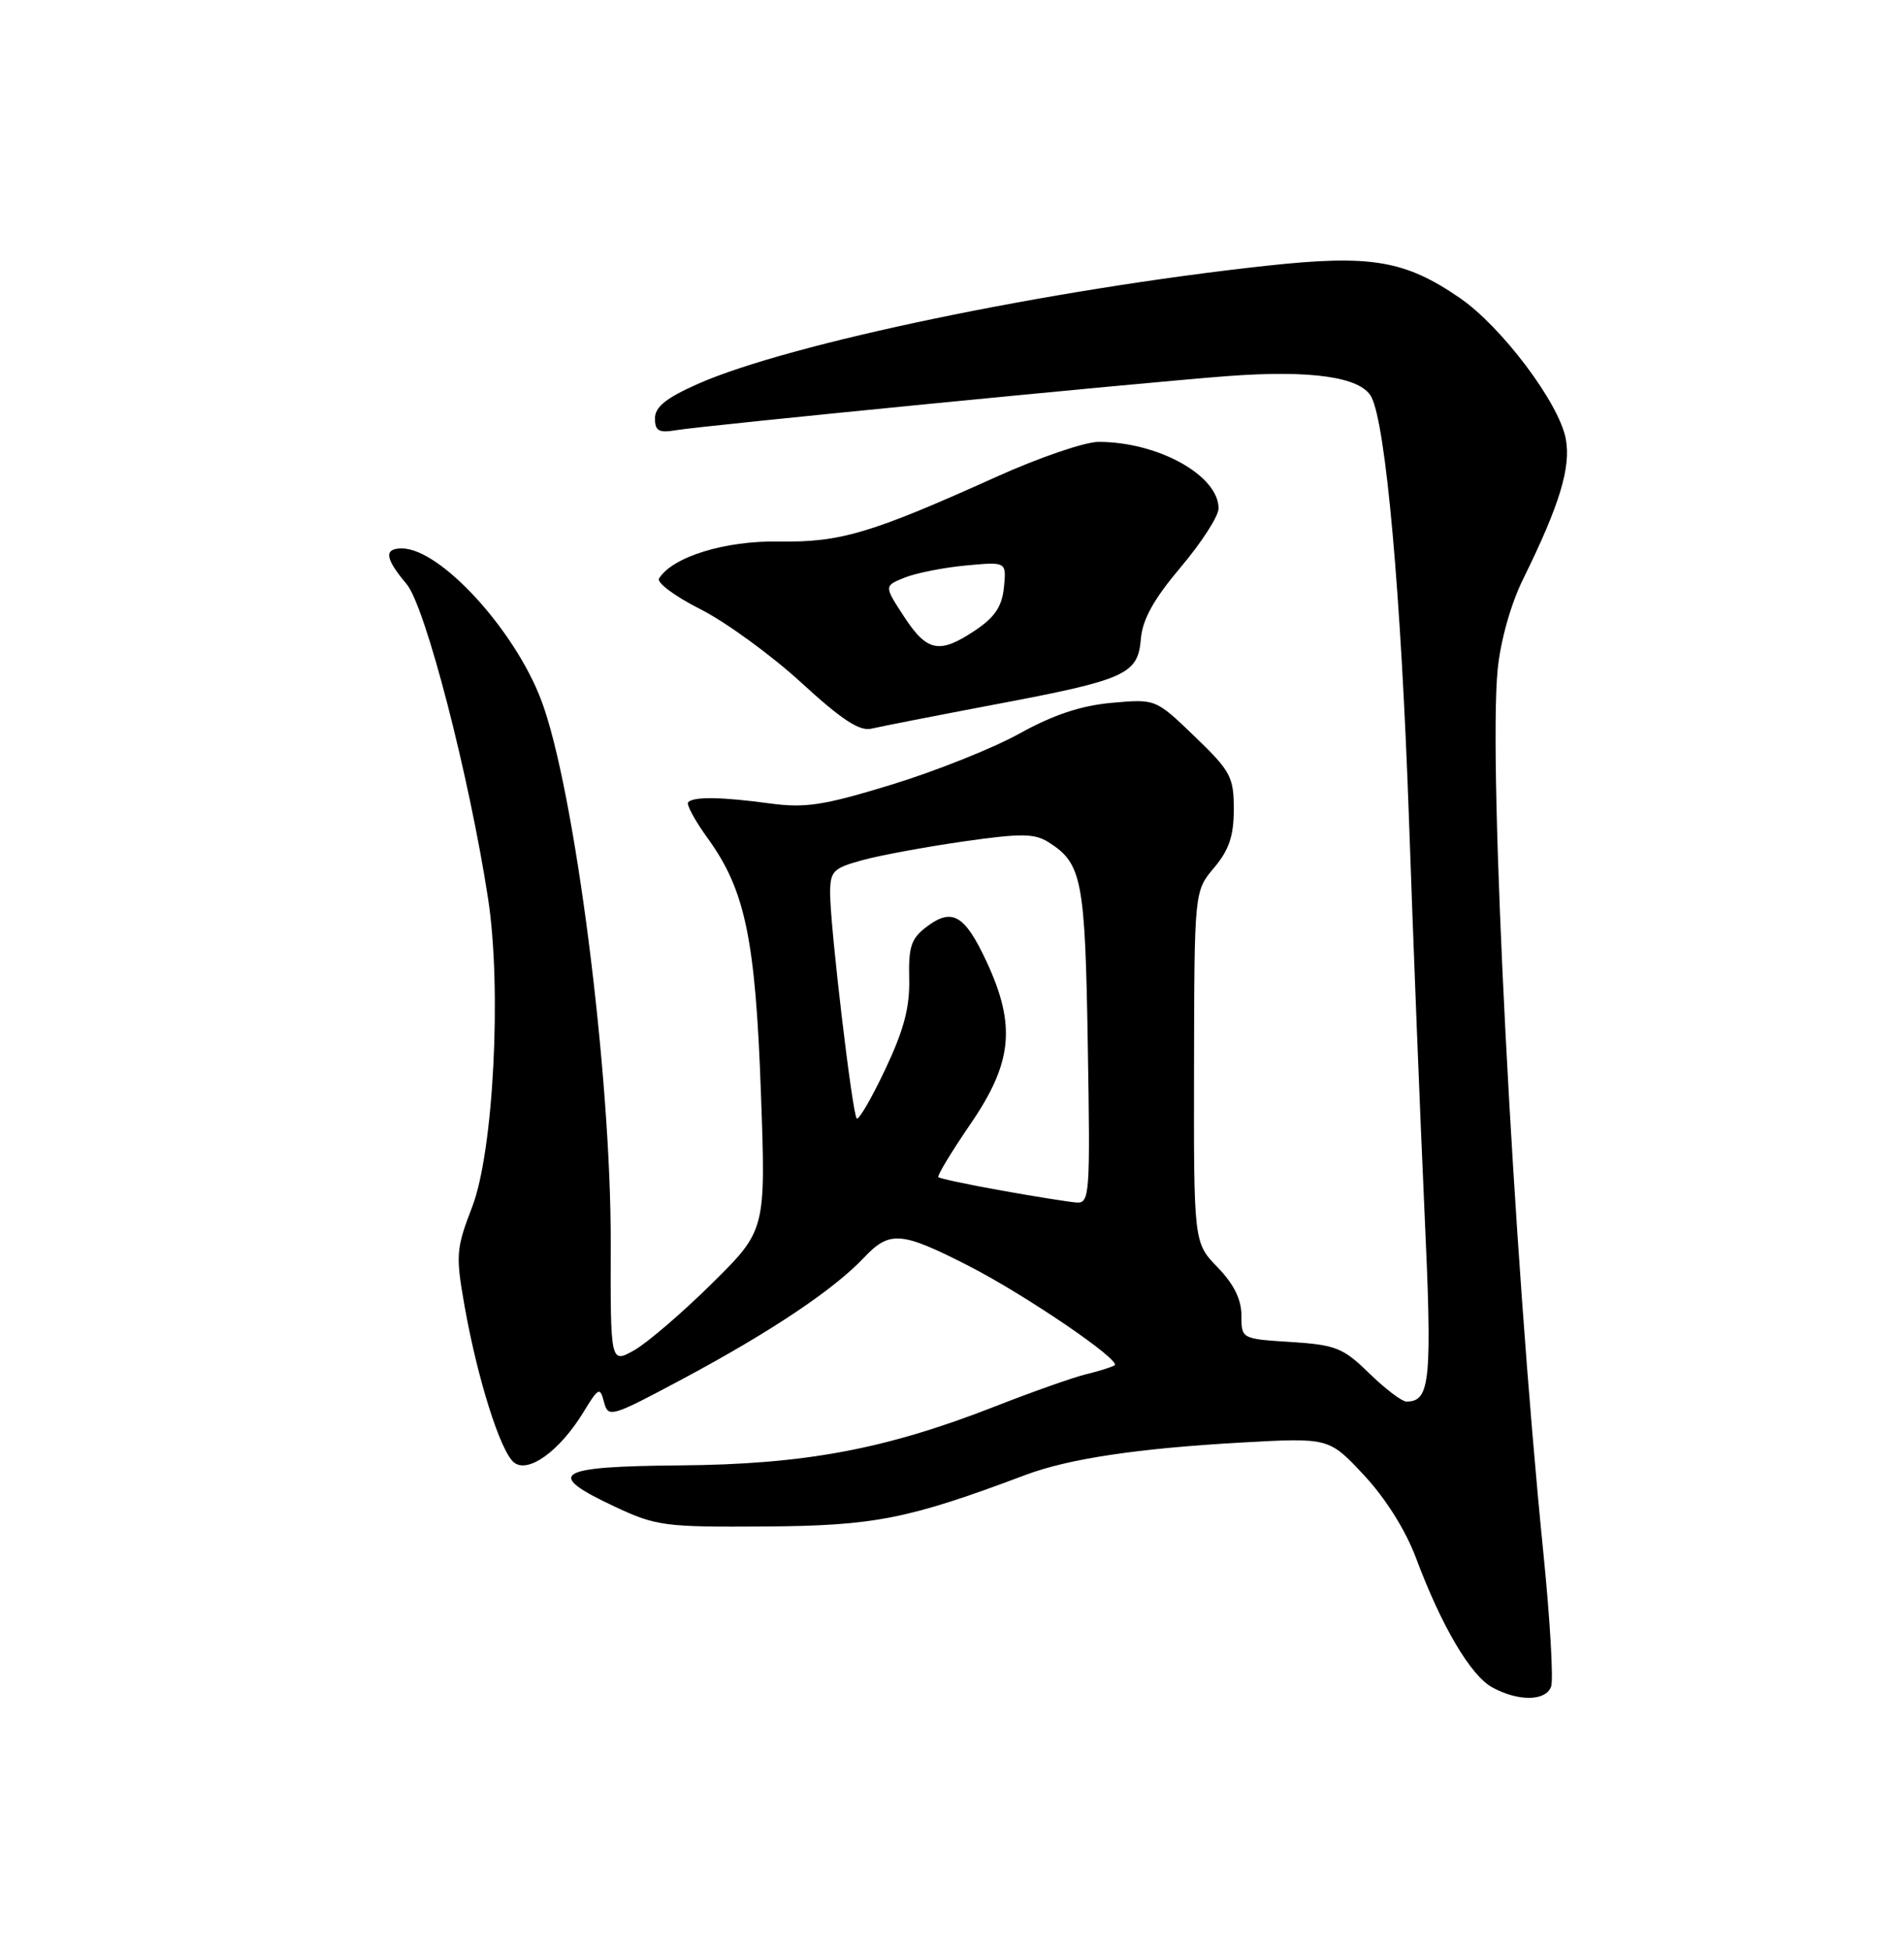 <?xml version="1.0" encoding="UTF-8" standalone="no"?>
<!DOCTYPE svg PUBLIC "-//W3C//DTD SVG 1.1//EN" "http://www.w3.org/Graphics/SVG/1.1/DTD/svg11.dtd" >
<svg xmlns="http://www.w3.org/2000/svg" xmlns:xlink="http://www.w3.org/1999/xlink" version="1.1" viewBox="0 0 250 256">
 <g >
 <path fill="currentColor"
d=" M 203.66 221.44 C 203.99 220.58 203.53 212.59 202.63 203.69 C 198.69 164.51 195.38 100.46 196.65 87.87 C 197.03 84.08 198.38 79.27 200.00 76.00 C 204.79 66.28 206.29 61.34 205.59 57.61 C 204.71 52.91 197.18 42.90 191.68 39.12 C 184.45 34.15 179.95 33.40 166.28 34.89 C 137.75 38.00 103.66 45.08 91.63 50.40 C 87.46 52.25 86.00 53.42 86.00 54.92 C 86.00 56.58 86.50 56.86 88.75 56.48 C 92.23 55.88 149.63 50.25 161.10 49.38 C 172.11 48.55 178.65 49.48 180.05 52.09 C 181.97 55.68 183.97 78.13 185.00 107.50 C 185.55 123.45 186.47 146.56 187.03 158.86 C 188.07 181.34 187.82 184.00 184.67 184.00 C 184.07 184.00 181.88 182.33 179.79 180.30 C 176.36 176.94 175.39 176.56 169.50 176.18 C 163.00 175.77 163.00 175.77 163.00 172.68 C 163.00 170.58 162.00 168.57 159.87 166.37 C 156.74 163.14 156.74 163.14 156.78 140.07 C 156.82 117.00 156.82 117.00 159.41 113.92 C 161.38 111.59 162.00 109.74 162.00 106.24 C 162.00 102.00 161.59 101.23 156.87 96.69 C 151.74 91.75 151.74 91.75 145.97 92.27 C 141.94 92.63 138.28 93.85 133.85 96.31 C 130.36 98.24 122.79 101.26 117.03 103.02 C 108.10 105.75 105.74 106.11 101.03 105.47 C 94.77 104.62 91.11 104.56 90.36 105.31 C 90.08 105.59 91.25 107.74 92.95 110.09 C 97.84 116.85 99.19 123.29 99.91 143.46 C 100.56 161.50 100.56 161.50 93.48 168.50 C 89.58 172.35 84.99 176.29 83.28 177.26 C 80.15 179.02 80.15 179.02 80.19 163.26 C 80.25 140.99 75.44 103.43 71.05 91.88 C 67.52 82.60 57.78 72.00 52.77 72.00 C 50.37 72.00 50.55 73.31 53.39 76.68 C 55.85 79.61 61.61 101.85 64.09 118.00 C 65.90 129.82 64.80 151.13 62.01 158.41 C 59.88 163.94 59.82 164.77 60.99 171.41 C 62.68 180.97 65.68 190.49 67.47 191.98 C 69.32 193.51 73.49 190.51 76.62 185.37 C 78.59 182.14 78.78 182.05 79.31 184.07 C 79.86 186.17 80.21 186.06 89.60 181.05 C 101.18 174.86 109.42 169.35 113.42 165.13 C 116.79 161.55 118.30 161.66 127.00 166.09 C 134.50 169.90 147.37 178.66 146.34 179.25 C 145.88 179.51 144.17 180.04 142.55 180.43 C 140.93 180.82 135.55 182.72 130.60 184.66 C 116.21 190.28 105.65 192.25 89.25 192.38 C 72.88 192.52 71.43 193.44 80.75 197.81 C 86.18 200.35 87.28 200.49 100.50 200.40 C 114.83 200.30 119.21 199.44 134.66 193.63 C 140.34 191.50 149.34 190.15 163.00 189.38 C 174.50 188.74 174.50 188.74 179.10 193.67 C 181.93 196.70 184.56 200.89 185.93 204.55 C 189.28 213.50 193.10 219.98 195.95 221.53 C 199.37 223.39 202.93 223.35 203.66 221.44 Z  M 130.50 92.51 C 147.89 89.23 149.41 88.55 149.80 83.86 C 150.02 81.30 151.50 78.64 155.05 74.44 C 157.77 71.22 160.00 67.76 160.00 66.75 C 160.00 62.42 152.07 58.02 144.26 58.01 C 142.47 58.00 136.40 60.08 130.76 62.63 C 114.29 70.05 110.34 71.22 102.25 71.09 C 95.19 70.97 88.29 73.10 86.53 75.95 C 86.20 76.49 88.65 78.31 91.99 79.99 C 95.32 81.68 101.27 86.01 105.20 89.61 C 110.50 94.48 112.88 96.04 114.42 95.66 C 115.56 95.39 122.80 93.97 130.50 92.51 Z  M 131.52 156.30 C 127.13 155.52 123.39 154.72 123.21 154.54 C 123.02 154.36 124.93 151.21 127.44 147.54 C 132.95 139.49 133.43 134.61 129.53 126.23 C 126.67 120.10 125.02 119.14 121.68 121.66 C 119.64 123.19 119.28 124.28 119.38 128.49 C 119.47 132.25 118.68 135.22 116.23 140.40 C 114.44 144.19 112.75 147.09 112.49 146.83 C 111.91 146.24 109.00 121.67 109.00 117.29 C 109.00 114.36 109.37 113.98 113.25 112.92 C 115.59 112.28 121.55 111.18 126.50 110.47 C 134.12 109.38 135.84 109.40 137.71 110.59 C 142.07 113.36 142.48 115.48 142.83 137.25 C 143.16 156.88 143.08 157.99 141.34 157.87 C 140.33 157.79 135.91 157.09 131.52 156.30 Z  M 118.71 80.96 C 116.07 76.92 116.07 76.92 118.78 75.83 C 120.28 75.23 123.90 74.51 126.82 74.24 C 132.15 73.74 132.15 73.74 131.82 77.09 C 131.58 79.59 130.64 81.01 128.10 82.72 C 123.36 85.90 121.75 85.60 118.71 80.96 Z "/>
</g>
</svg>